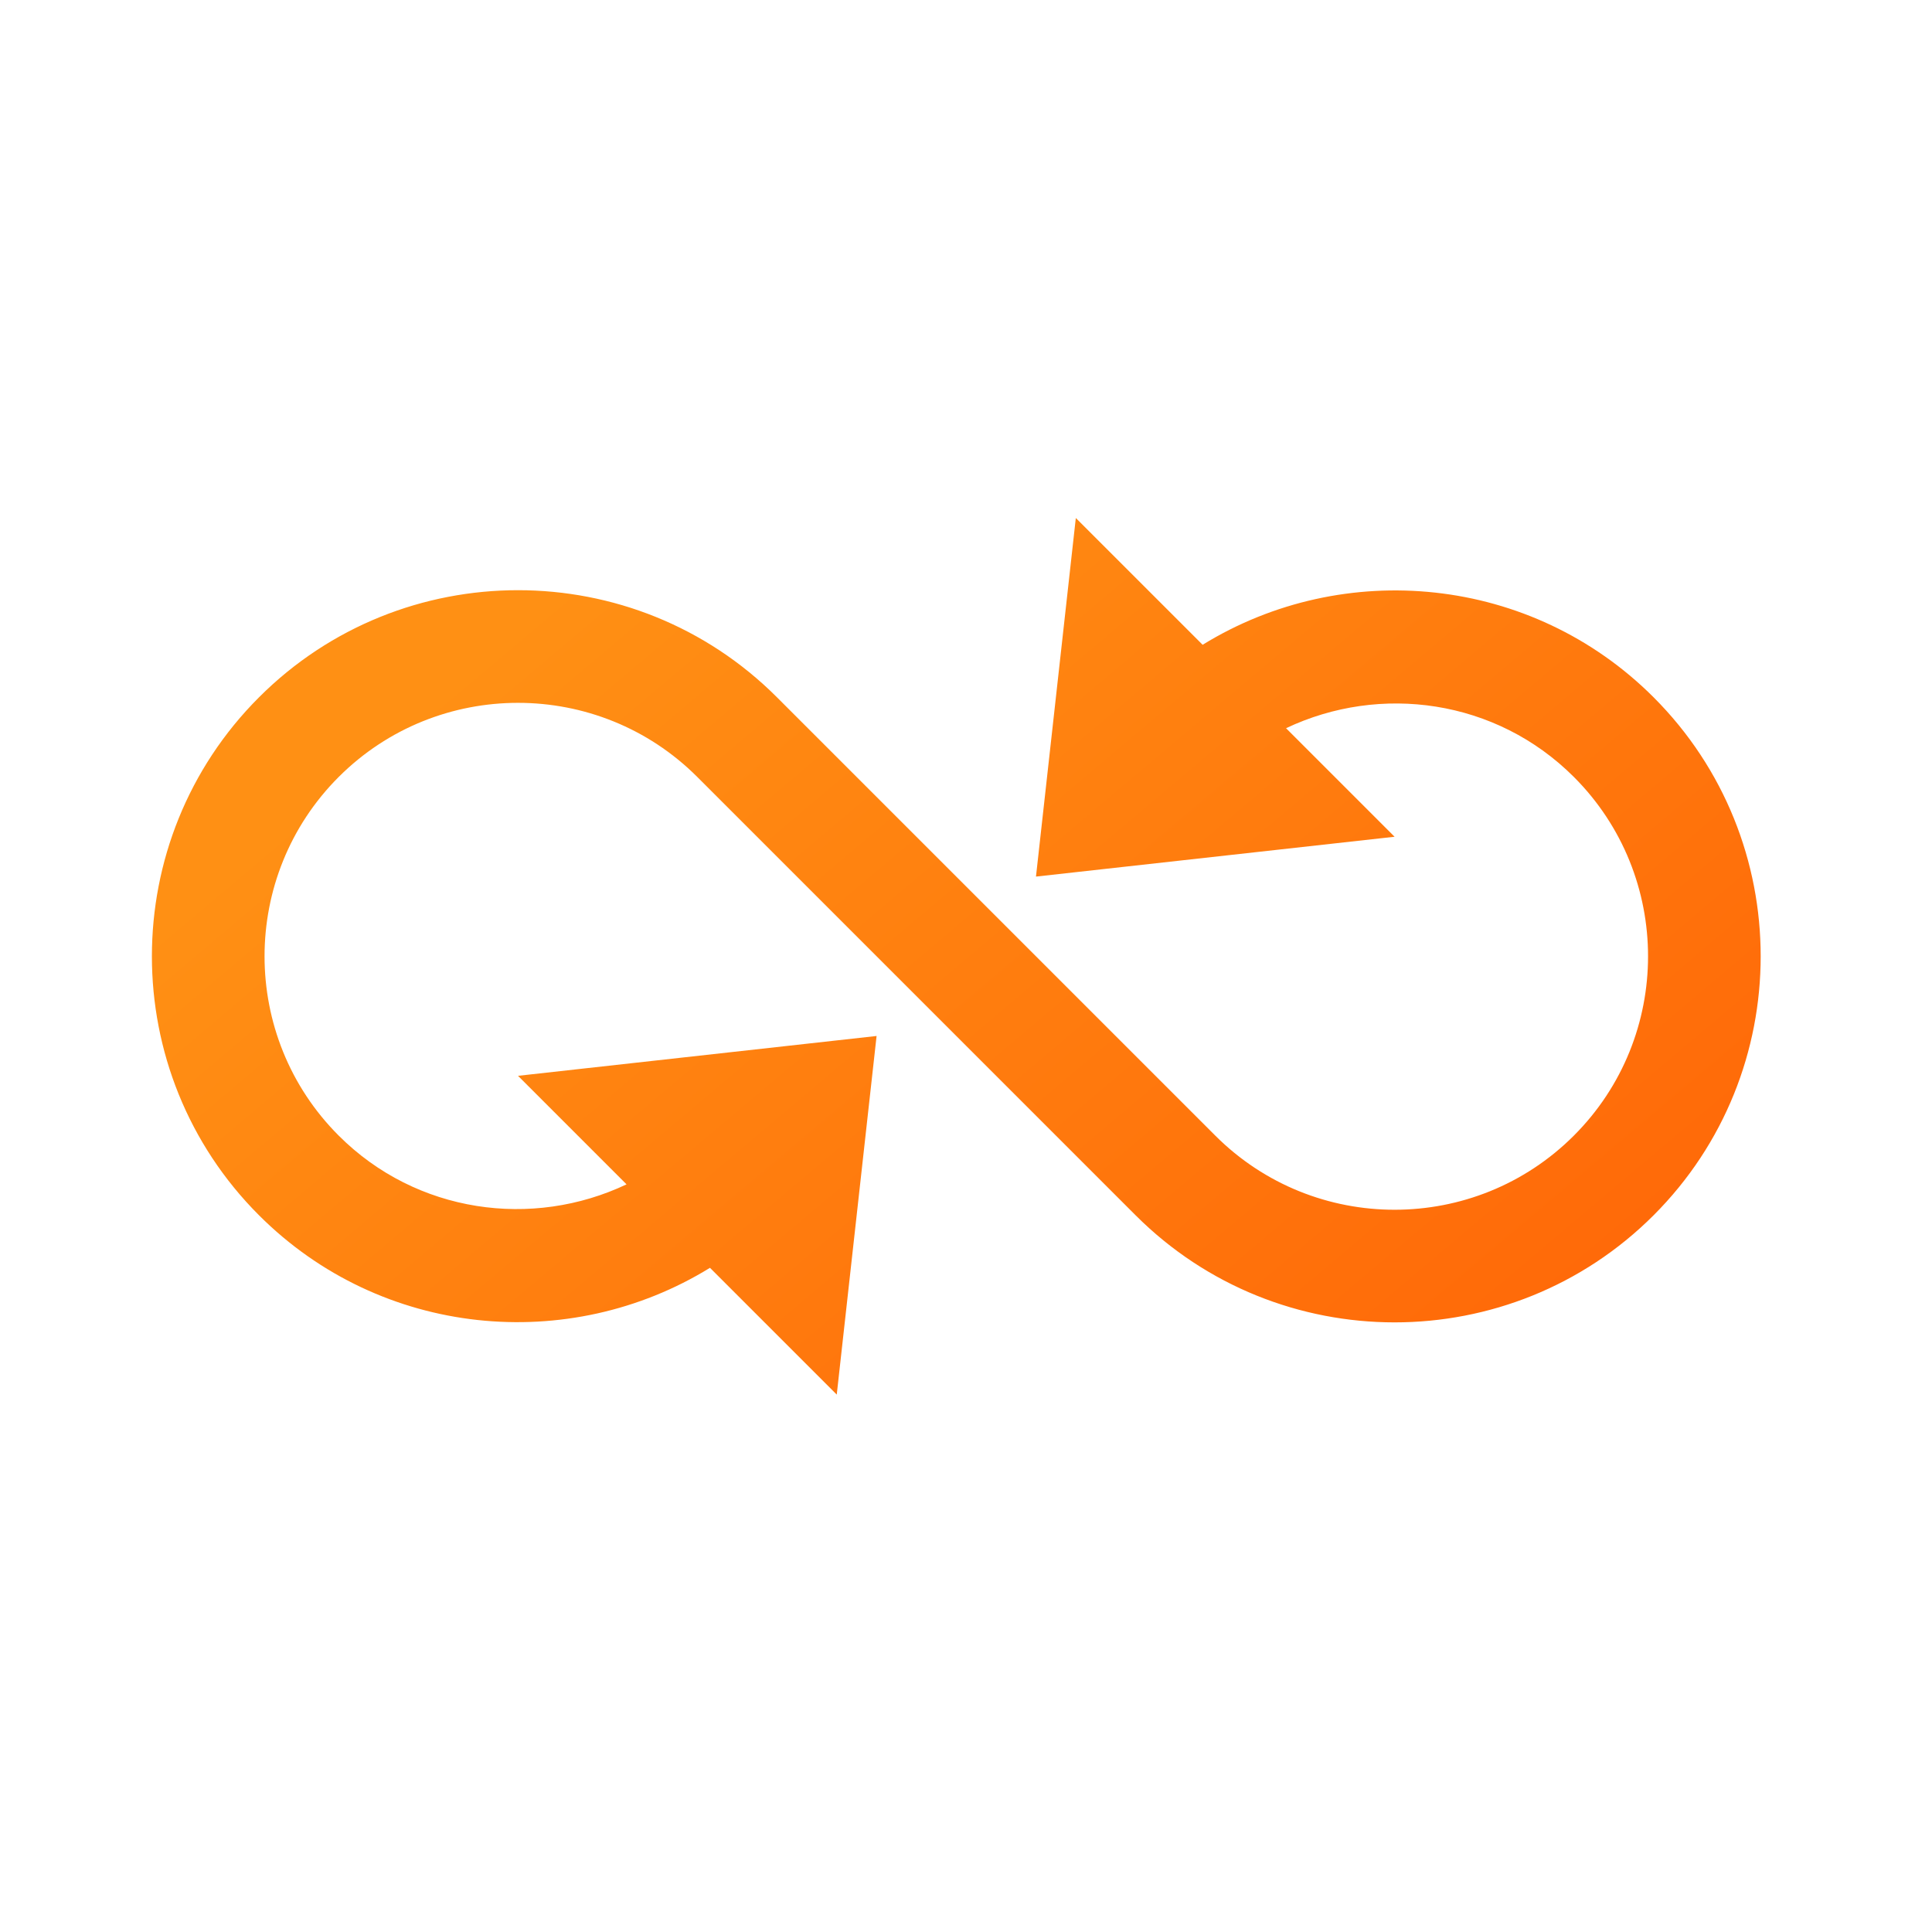 <svg width="50" height="50" viewBox="0 0 50 50" fill="none" xmlns="http://www.w3.org/2000/svg">
<g clip-path="url(#clip0)">
<path d="M42.795 18.046C39.632 14.883 34.776 14.437 31.124 16.687L27.842 13.406L26.811 22.686L36.092 21.655L33.283 18.846C35.72 17.69 38.718 18.094 40.732 20.108C43.291 22.667 43.291 26.831 40.732 29.389C38.174 31.948 34.01 31.948 31.451 29.389L20.108 18.046C16.413 14.35 10.399 14.35 6.703 18.046C3.007 21.742 3.007 27.756 6.703 31.451C9.865 34.614 14.721 35.061 18.374 32.811L21.655 36.092L22.686 26.811L13.406 27.842L16.215 30.651C13.778 31.807 10.779 31.403 8.765 29.389C6.207 26.831 6.207 22.667 8.765 20.108C11.324 17.55 15.488 17.55 18.046 20.108L29.389 31.451C33.085 35.147 39.099 35.147 42.795 31.451C46.49 27.756 46.49 21.742 42.795 18.046Z" fill="url(#paint0_linear)"/>
</g>
<defs>
<linearGradient id="paint0_linear" x1="15.018" y1="14.752" x2="43.15" y2="48.074" gradientUnits="userSpaceOnUse">
<stop stop-color="#FF9014"/>
<stop offset="1" stop-color="#FF5A04"/>
</linearGradient>
<clipPath id="clip0">
<rect width="35" height="35" fill="white" transform="translate(24.749) rotate(45)"/>
</clipPath>
</defs>
</svg>
